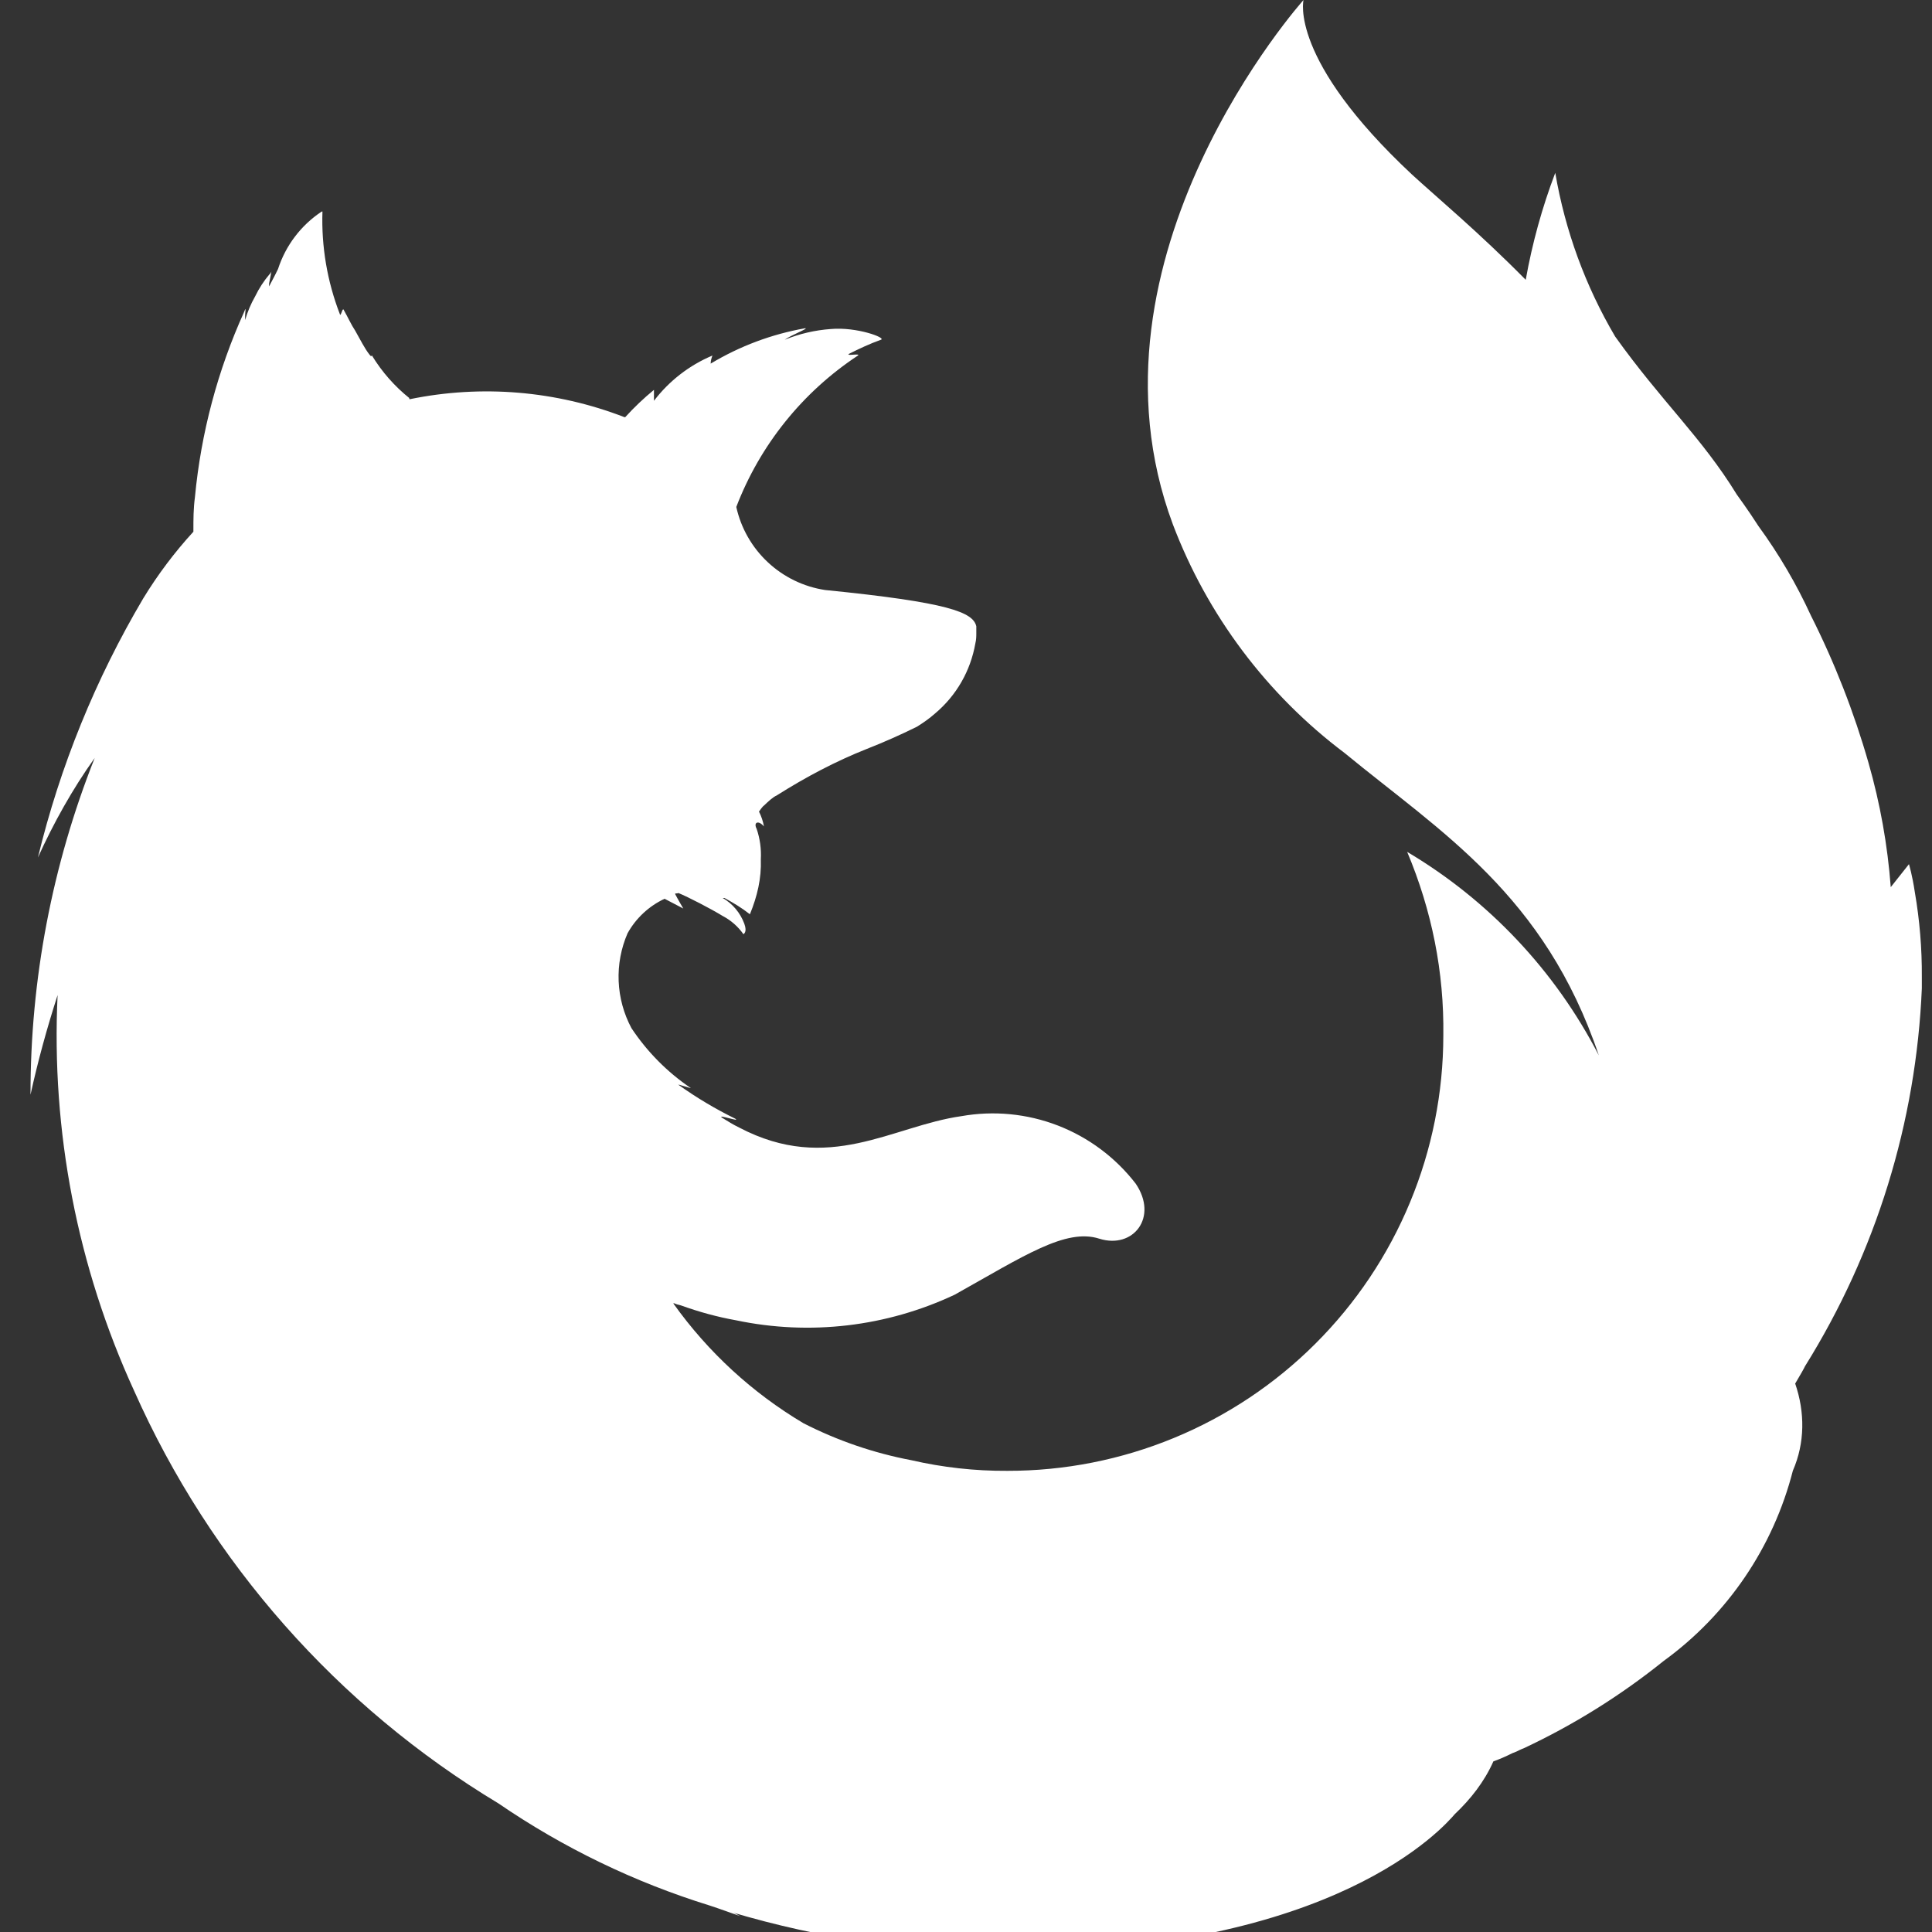 <svg width="80" height="80" viewBox="0 0 80 80" fill="none" xmlns="http://www.w3.org/2000/svg">
<rect x="0" y="0" width="80" height="80" fill="#333333" stroke="none"/>
<g clip-path="url(#clip0)">
<path d="M79.288 36.937C79.183 36.231 79.046 35.783 79.046 35.783L78.292 36.735C78.161 34.994 77.853 33.271 77.372 31.592C76.77 29.489 75.972 27.447 74.988 25.493C74.388 24.185 73.658 22.941 72.81 21.779C72.37 21.093 71.991 20.584 71.918 20.479C70.458 18.101 68.825 16.656 66.88 13.935C65.648 11.846 64.808 9.549 64.4 7.157C63.855 8.592 63.446 10.075 63.177 11.586C61.229 9.612 59.495 8.171 58.466 7.226C53.355 2.45 53.976 0 53.976 0C53.976 0 44.441 10.637 48.563 21.706C49.992 25.474 52.459 28.76 55.678 31.181C59.668 34.463 63.956 37.042 66.203 43.699C64.399 40.202 61.65 37.282 58.268 35.274C59.289 37.704 59.801 40.248 59.765 42.88C59.763 45.25 59.295 47.597 58.386 49.786C57.478 51.975 56.147 53.963 54.47 55.637C52.794 57.311 50.803 58.638 48.614 59.541C46.424 60.445 44.078 60.908 41.71 60.904C40.373 60.912 39.039 60.764 37.736 60.464C36.183 60.169 34.679 59.654 33.271 58.934C31.154 57.676 29.321 55.99 27.89 53.985V53.957C27.987 54 28.089 54.032 28.192 54.053C28.947 54.324 29.693 54.53 30.48 54.671C33.533 55.312 36.712 54.939 39.535 53.609C42.391 52.011 44.13 50.844 45.522 51.292C46.925 51.732 47.974 50.404 47.026 49.011C46.192 47.931 45.078 47.099 43.805 46.606C42.533 46.114 41.149 45.98 39.806 46.218C36.938 46.626 34.32 48.636 30.609 46.69C30.338 46.561 30.137 46.424 29.899 46.283C29.657 46.113 30.714 46.489 30.439 46.319C29.62 45.917 28.835 45.449 28.092 44.918C28.055 44.882 28.677 45.092 28.6 45.051C27.629 44.393 26.796 43.551 26.147 42.573C25.826 41.973 25.645 41.307 25.617 40.627C25.589 39.947 25.715 39.269 25.986 38.645C26.334 38.019 26.871 37.519 27.519 37.216L28.293 37.62C28.293 37.62 28.055 37.216 27.951 37.01C27.991 36.978 28.027 37.01 28.092 36.978C28.503 37.147 29.419 37.62 29.927 37.93C30.268 38.109 30.561 38.366 30.782 38.681C30.782 38.681 30.956 38.612 30.819 38.245C30.653 37.799 30.338 37.424 29.927 37.184H30C30.375 37.389 30.718 37.595 31.052 37.858C31.359 37.107 31.532 36.372 31.504 35.585C31.528 35.157 31.469 34.727 31.331 34.321C31.19 34.051 31.399 33.946 31.633 34.22C31.595 34.007 31.526 33.8 31.428 33.607C31.428 33.607 31.565 33.401 31.633 33.357C31.807 33.195 31.972 33.026 32.182 32.925C33.364 32.178 34.598 31.524 35.893 31.011C36.598 30.734 37.291 30.427 37.97 30.091C38.241 29.921 38.483 29.752 38.721 29.542C39.608 28.795 40.189 27.774 40.387 26.643C40.427 26.482 40.427 26.345 40.427 26.211V25.933C40.29 25.352 39.301 24.944 34.163 24.431C33.275 24.295 32.449 23.894 31.793 23.28C31.137 22.667 30.682 21.869 30.488 20.992V21.02C30.412 21.214 30.343 21.41 30.282 21.609C30.347 21.395 30.415 21.23 30.488 21.02V20.992C31.471 18.426 33.233 16.234 35.526 14.722C35.651 14.621 35.018 14.751 35.151 14.654C35.562 14.448 36.002 14.238 36.478 14.068C36.716 13.996 35.49 13.527 34.401 13.624C33.745 13.671 33.101 13.821 32.492 14.068C32.763 13.871 33.509 13.592 33.34 13.592C31.957 13.836 30.63 14.333 29.427 15.057C29.427 14.924 29.467 14.815 29.5 14.722C28.543 15.125 27.709 15.771 27.079 16.596V16.143C26.655 16.49 26.257 16.868 25.889 17.274H25.857C23.025 16.177 19.937 15.919 16.963 16.531L16.93 16.495H16.963C16.343 16 15.815 15.4 15.402 14.722L15.361 14.751L15.301 14.686C15.087 14.412 14.925 14.072 14.708 13.693C14.546 13.451 14.409 13.144 14.24 12.845C14.24 12.845 14.24 12.813 14.207 12.813C14.167 12.813 14.103 13.124 14.074 13.011C13.55 11.657 13.304 10.211 13.352 8.76H13.32C12.466 9.325 11.829 10.163 11.513 11.138C11.348 11.485 11.243 11.654 11.142 11.86V11.747L11.239 11.243C11.214 11.279 11.214 11.311 11.17 11.344C10.929 11.626 10.726 11.938 10.565 12.272C10.388 12.582 10.249 12.911 10.15 13.253V13.084C10.15 12.946 10.186 12.74 10.15 12.813L10.113 12.906C9.013 15.335 8.323 17.929 8.072 20.584C8.008 21.06 8.008 21.504 8.008 21.944V22.017C7.229 22.867 6.535 23.79 5.934 24.774C3.956 28.116 2.485 31.733 1.57 35.508C2.219 34.079 2.998 32.678 3.921 31.387C2.16 35.824 1.258 40.556 1.263 45.33C1.57 43.933 1.945 42.569 2.385 41.204C2.116 46.846 3.204 52.469 5.559 57.602C8.718 64.704 13.982 70.664 20.637 74.674C23.325 76.515 26.275 77.941 29.387 78.904C29.798 79.038 30.246 79.203 30.649 79.344C30.512 79.272 30.411 79.203 30.278 79.175C33.967 80.275 37.796 80.837 41.645 80.842C55.307 80.842 59.801 75.626 60.241 75.118C60.886 74.508 61.463 73.782 61.838 72.934C62.112 72.837 62.35 72.732 62.625 72.595L62.79 72.53C62.996 72.425 63.093 72.393 63.093 72.393C65.162 71.423 67.108 70.208 68.889 68.776C71.535 66.855 73.427 64.069 74.238 60.9C74.742 59.745 74.742 58.478 74.335 57.291C74.536 56.952 74.714 56.641 74.742 56.572C77.679 51.863 79.345 46.472 79.579 40.926V40.457C79.586 39.278 79.489 38.1 79.288 36.937Z" fill="white"/>
</g>
<defs>
<clipPath id="clip0">
<rect width="80" height="80" fill="white"/>
</clipPath>
</defs>
</svg>
